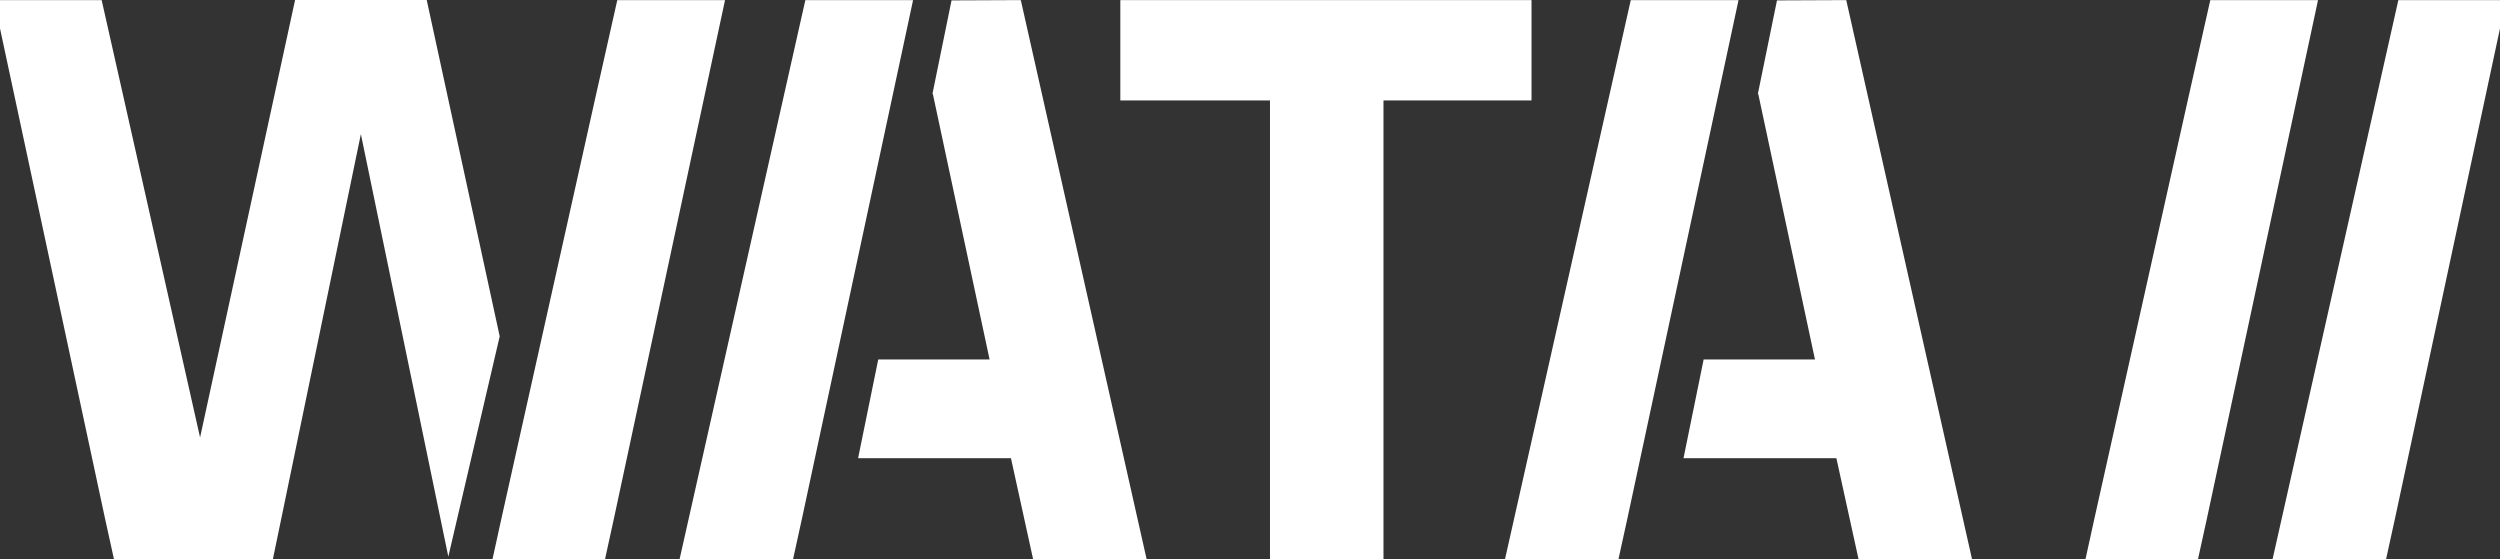 <?xml version="1.0" encoding="utf-8"?>
<!-- Generator: Adobe Illustrator 16.0.0, SVG Export Plug-In . SVG Version: 6.00 Build 0)  -->
<!DOCTYPE svg PUBLIC "-//W3C//DTD SVG 1.1//EN" "http://www.w3.org/Graphics/SVG/1.1/DTD/svg11.dtd">
<svg version="1.1" id="Layer_1" xmlns="http://www.w3.org/2000/svg" x="0px" y="0px"
     width="143px" height="32px" viewBox="0.347 0 143 32" enable-background="new 0.347 0 143 32" xml:space="preserve">
<rect x="0.347" y="0" width="143" height="32" fill="#333333" stroke="none"/>
<g>
	<polygon fill="#FFFFFF" points="93.627,0.006 86.431,31.995 92.921,31.995 93.437,29.643 99.791,0.006 	"/>
	<polygon fill="#FFFFFF" points="105.952,0.006 101.99,0.023 100.897,5.368 100.918,5.368 104.163,20.562 97.795,20.562 
		96.644,26.208 105.388,26.208 106.658,31.995 113.149,31.995 	"/>
	<polygon fill="#FFFFFF" points="46.413,0.006 39.217,31.995 45.708,31.995 46.224,29.643 52.575,0.006 	"/>
	<polygon fill="#FFFFFF" points="54.775,0.023 53.683,5.368 53.705,5.368 56.951,20.562 50.582,20.562 49.43,26.208 58.174,26.208 
		59.443,31.995 65.936,31.995 58.737,0.006 	"/>
	<polygon fill="#FFFFFF" points="87.95,0.006 64.43,0.006 64.43,5.745 72.99,5.745 72.99,31.995 79.482,31.995 79.482,5.745 
		87.95,5.745 	"/>
	<polygon fill="#FFFFFF" points="24.755,0 17.226,0 11.791,25.024 8.136,8.775 6.162,0.006 0.006,0.006 0,0 0.001,0.006 0,0.006 
		0.012,0.064 6.351,29.643 6.868,31.995 13.359,31.995 15.953,32 20.989,7.671 25.991,31.84 28.93,19.238 	"/>
	<polygon fill="#FFFFFF" points="28.516,31.995 29.032,29.643 34.381,5.681 35.656,0.006 41.819,0.006 35.467,29.643 34.952,31.995 
		30.381,31.995 30.379,32 	"/>
	<polygon fill="#FFFFFF" points="137.533,0.006 130.336,31.995 136.828,31.995 137.344,29.643 143.694,0.006 	"/>
	<polygon fill="#FFFFFF" points="119.635,31.995 120.151,29.643 125.5,5.681 126.776,0.006 132.938,0.006 126.586,29.643 
		126.07,31.995 121.5,31.995 121.5,32 	"/>
</g>
</svg>
